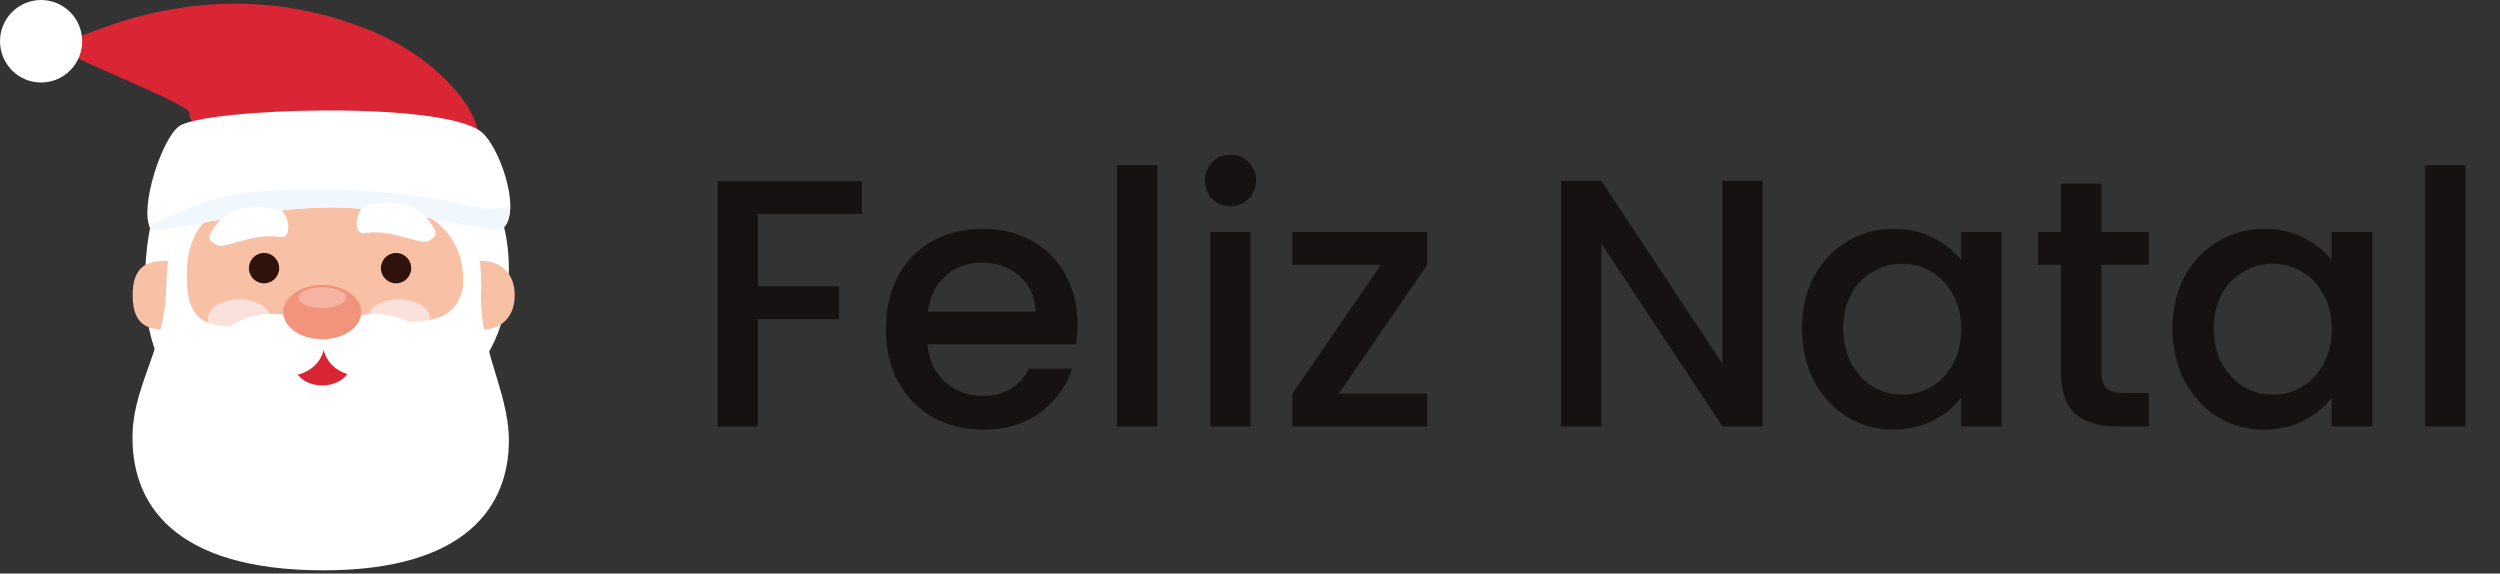 <svg width="170" height="39" viewBox="0 0 170 39" fill="none" xmlns="http://www.w3.org/2000/svg">
<rect x="0" y="0" width="170" height="39" fill="#333333" stroke="none"/>
<path d="M58.616 12.32V14.552H51.536V19.472H57.056V21.704H51.536V29H48.8V12.32H58.616ZM73.272 22.064C73.272 22.56 73.24 23.008 73.176 23.408H63.072C63.152 24.464 63.544 25.312 64.248 25.952C64.952 26.592 65.816 26.912 66.84 26.912C68.312 26.912 69.352 26.296 69.96 25.064H72.912C72.512 26.28 71.784 27.28 70.728 28.064C69.688 28.832 68.392 29.216 66.84 29.216C65.576 29.216 64.44 28.936 63.432 28.376C62.44 27.8 61.656 27 61.08 25.976C60.52 24.936 60.24 23.736 60.24 22.376C60.24 21.016 60.512 19.824 61.056 18.8C61.616 17.76 62.392 16.96 63.384 16.4C64.392 15.84 65.544 15.56 66.84 15.56C68.088 15.56 69.2 15.832 70.176 16.376C71.152 16.92 71.912 17.688 72.456 18.68C73 19.656 73.272 20.784 73.272 22.064ZM70.416 21.2C70.4 20.192 70.04 19.384 69.336 18.776C68.632 18.168 67.76 17.864 66.72 17.864C65.776 17.864 64.968 18.168 64.296 18.776C63.624 19.368 63.224 20.176 63.096 21.2H70.416ZM78.7 11.24V29H75.964V11.24H78.7ZM83.684 14.024C83.188 14.024 82.772 13.856 82.436 13.52C82.1 13.184 81.932 12.768 81.932 12.272C81.932 11.776 82.1 11.36 82.436 11.024C82.772 10.688 83.188 10.52 83.684 10.52C84.164 10.52 84.572 10.688 84.908 11.024C85.244 11.36 85.412 11.776 85.412 12.272C85.412 12.768 85.244 13.184 84.908 13.52C84.572 13.856 84.164 14.024 83.684 14.024ZM85.028 15.776V29H82.292V15.776H85.028ZM91.044 26.768H97.044V29H87.876V26.768L93.9 18.008H87.876V15.776H97.044V18.008L91.044 26.768ZM119.856 29H117.12L108.888 16.544V29H106.152V12.296H108.888L117.12 24.728V12.296H119.856V29ZM122.536 22.328C122.536 21 122.808 19.824 123.352 18.8C123.912 17.776 124.664 16.984 125.608 16.424C126.568 15.848 127.624 15.56 128.776 15.56C129.816 15.56 130.72 15.768 131.488 16.184C132.272 16.584 132.896 17.088 133.36 17.696V15.776H136.12V29H133.36V27.032C132.896 27.656 132.264 28.176 131.464 28.592C130.664 29.008 129.752 29.216 128.728 29.216C127.592 29.216 126.552 28.928 125.608 28.352C124.664 27.76 123.912 26.944 123.352 25.904C122.808 24.848 122.536 23.656 122.536 22.328ZM133.36 22.376C133.36 21.464 133.168 20.672 132.784 20C132.416 19.328 131.928 18.816 131.32 18.464C130.712 18.112 130.056 17.936 129.352 17.936C128.648 17.936 127.992 18.112 127.384 18.464C126.776 18.8 126.28 19.304 125.896 19.976C125.528 20.632 125.344 21.416 125.344 22.328C125.344 23.24 125.528 24.04 125.896 24.728C126.28 25.416 126.776 25.944 127.384 26.312C128.008 26.664 128.664 26.84 129.352 26.84C130.056 26.84 130.712 26.664 131.32 26.312C131.928 25.96 132.416 25.448 132.784 24.776C133.168 24.088 133.36 23.288 133.36 22.376ZM142.906 18.008V25.328C142.906 25.824 143.018 26.184 143.242 26.408C143.482 26.616 143.882 26.72 144.442 26.72H146.122V29H143.962C142.73 29 141.786 28.712 141.13 28.136C140.474 27.56 140.146 26.624 140.146 25.328V18.008H138.586V15.776H140.146V12.488H142.906V15.776H146.122V18.008H142.906ZM147.732 22.328C147.732 21 148.004 19.824 148.548 18.8C149.108 17.776 149.86 16.984 150.804 16.424C151.764 15.848 152.82 15.56 153.972 15.56C155.012 15.56 155.916 15.768 156.684 16.184C157.468 16.584 158.092 17.088 158.556 17.696V15.776H161.316V29H158.556V27.032C158.092 27.656 157.46 28.176 156.66 28.592C155.86 29.008 154.948 29.216 153.924 29.216C152.788 29.216 151.748 28.928 150.804 28.352C149.86 27.76 149.108 26.944 148.548 25.904C148.004 24.848 147.732 23.656 147.732 22.328ZM158.556 22.376C158.556 21.464 158.364 20.672 157.98 20C157.612 19.328 157.124 18.816 156.516 18.464C155.908 18.112 155.252 17.936 154.548 17.936C153.844 17.936 153.188 18.112 152.58 18.464C151.972 18.8 151.476 19.304 151.092 19.976C150.724 20.632 150.54 21.416 150.54 22.328C150.54 23.24 150.724 24.04 151.092 24.728C151.476 25.416 151.972 25.944 152.58 26.312C153.204 26.664 153.86 26.84 154.548 26.84C155.252 26.84 155.908 26.664 156.516 26.312C157.124 25.96 157.612 25.448 157.98 24.776C158.364 24.088 158.556 23.288 158.556 22.376ZM167.645 11.24V29H164.909V11.24H167.645Z" fill="#161212"/>
<g clip-path="url(#clip0_1_2)">
<path d="M12.874 7.665C12.705 9.528 19.525 10.153 22.598 10.436C25.671 10.718 32.352 11.331 32.522 9.468C32.691 7.605 29.839 3.953 25.084 2.033C14.53 -2.227 5.917 2.392 3.935 3.09C3.16 3.365 12.932 7.043 12.874 7.665Z" fill="#DA2535"/>
<path d="M0.012 2.551C-0.128 4.093 1.004 5.459 2.541 5.599C4.079 5.739 5.438 4.603 5.577 3.062C5.717 1.518 4.586 0.154 3.05 0.012C1.512 -0.128 0.153 1.007 0.012 2.551Z" fill="white"/>
<path d="M9.875 18.341C9.412 27.84 15.41 29.33 22.24 29.33C29.069 29.33 34.605 25.745 34.605 18.341C34.605 10.937 29.055 8.003 22.228 8.003C15.396 8.003 10.323 9.146 9.875 18.341Z" fill="white"/>
<path d="M11.299 19.535C10.897 29.034 16.096 30.524 22.01 30.524C27.927 30.524 32.721 26.94 32.721 19.535C32.721 12.134 27.927 8.549 22.01 8.549C16.094 8.549 11.687 10.34 11.299 19.535Z" fill="#F8C1A5"/>
<path d="M14.145 21.653C14.145 22.371 15.095 22.952 16.265 22.952C17.436 22.952 18.386 22.371 18.386 21.653C18.386 20.934 17.436 20.354 16.265 20.354C15.095 20.354 14.145 20.934 14.145 21.653Z" fill="#FBE1DB"/>
<path d="M25.006 21.653C25.006 22.371 25.956 22.952 27.127 22.952C28.298 22.952 29.248 22.371 29.248 21.653C29.248 20.934 28.298 20.354 27.127 20.354C25.956 20.354 25.006 20.934 25.006 21.653Z" fill="#FBE1DB"/>
<path d="M9.02 20.081C9.02 22.103 10.04 22.42 11.299 22.42C12.558 22.42 13.578 21.657 13.578 20.081C13.578 18.507 12.558 17.744 11.299 17.744C10.04 17.744 9.02 18.059 9.02 20.081Z" fill="#F8C1A5"/>
<path d="M30.442 20.081C30.442 22.103 31.462 22.42 32.721 22.42C33.98 22.42 35 21.657 35 20.081C35 18.507 33.98 17.744 32.721 17.744C31.462 17.744 30.442 18.059 30.442 20.081Z" fill="#F8C1A5"/>
<path d="M15.949 22.18C17.468 21.741 19.536 21.674 21.615 21.655V25.412C21.137 25.349 20.793 25.309 20.407 25.431C17.659 26.298 16.779 25.365 15.287 25.263C14.59 25.214 13.271 25.442 13.271 25.442C13.271 25.442 13.578 22.865 15.949 22.18Z" fill="#F0F8FD"/>
<path d="M28.231 22.18C26.711 21.742 24.644 21.674 22.565 21.655V25.412C23.044 25.349 23.387 25.309 23.773 25.431C26.521 26.298 27.401 25.366 28.893 25.263C29.59 25.214 30.909 25.442 30.909 25.442C30.909 25.442 30.6 22.866 28.231 22.18Z" fill="#F0F8FD"/>
<path d="M22.011 13.146C16.668 13.146 12.252 13.689 12.735 19.535H11.299C11.687 9.883 16.096 8.003 22.011 8.003C27.927 8.003 32.722 11.765 32.722 19.535H31.479C31.846 14.274 26.347 13.146 22.011 13.146Z" fill="white"/>
<path d="M32.721 19.535C32.486 23.607 34.579 26.503 34.603 29.899C34.633 34.365 31.755 38.782 22.01 38.782C11.733 38.782 8.818 34.173 9.02 29.328C9.155 26.084 11.29 23.346 11.299 19.535C11.299 19.535 12.62 17.665 12.734 19.535C12.992 23.775 17.327 21.653 21.912 21.653C26.832 21.653 30.819 22.952 31.478 19.535C31.683 18.481 32.721 19.535 32.721 19.535Z" fill="white"/>
<path d="M19.945 24.661C19.945 25.517 20.825 26.21 21.912 26.21C23 26.21 23.88 25.517 23.88 24.661C23.88 23.805 23 23.113 21.912 23.113C20.825 23.113 19.945 23.808 19.945 24.661Z" fill="#DA2535"/>
<path d="M13.629 24.887C13.629 24.887 14.677 24.419 16.112 24.81C17.367 25.151 18.907 25.876 20.303 25.466C22.398 24.85 22.087 22.823 22.087 22.823C22.087 22.823 20.767 21.336 18.517 21.343C14.746 21.352 13.629 24.887 13.629 24.887Z" fill="white"/>
<path d="M30.389 24.887C30.389 24.887 29.341 24.419 27.906 24.81C26.651 25.151 25.111 25.876 23.715 25.466C21.62 24.85 21.929 22.823 21.929 22.823C21.929 22.823 23.248 21.336 25.499 21.343C29.274 21.352 30.389 24.887 30.389 24.887Z" fill="white"/>
<path d="M19.26 21.224C19.26 22.243 20.447 23.068 21.913 23.068C23.378 23.068 24.565 22.243 24.565 21.224C24.565 20.204 23.378 19.379 21.913 19.379C20.447 19.379 19.26 20.207 19.26 21.224Z" fill="#F2937B"/>
<path d="M10.233 15.55C10.535 16.096 16.523 14.214 22.01 14.111C27.831 14.001 33.683 16.145 34.285 15.45C35.453 14.097 33.892 9.874 32.721 8.96C30.006 6.837 14.145 7.355 12.228 8.551C11.062 9.277 9.436 14.111 10.233 15.55Z" fill="white"/>
<path d="M10.439 15.2C11.566 14.752 12.653 14.165 13.805 13.784C15.285 13.295 16.811 13.066 18.363 12.961C21.687 12.737 25.067 12.875 28.366 13.346C29.91 13.568 31.432 13.892 32.968 14.158C33.537 14.256 34.15 14.207 34.696 14.008C34.693 14.601 34.573 15.114 34.282 15.447C33.681 16.145 27.829 13.999 22.008 14.109C16.521 14.214 10.532 16.093 10.23 15.547C10.193 15.477 10.161 15.398 10.133 15.314C10.237 15.279 10.34 15.242 10.439 15.2Z" fill="#F0F8FD"/>
<path opacity="0.3" d="M20.295 20.244C20.295 20.636 21.02 20.951 21.912 20.951C22.804 20.951 23.529 20.634 23.529 20.244C23.529 19.853 22.806 19.535 21.912 19.535C21.02 19.535 20.295 19.853 20.295 20.244Z" fill="white"/>
<path d="M16.925 18.234C16.925 18.803 17.385 19.267 17.954 19.267C18.521 19.267 18.983 18.805 18.983 18.234C18.983 17.665 18.523 17.201 17.954 17.201C17.388 17.201 16.925 17.663 16.925 18.234Z" fill="#2F120C"/>
<path d="M25.903 18.234C25.903 18.803 26.363 19.267 26.933 19.267C27.502 19.267 27.962 18.805 27.962 18.234C27.962 17.665 27.502 17.201 26.933 17.201C26.366 17.201 25.903 17.663 25.903 18.234Z" fill="#2F120C"/>
<path d="M14.725 16.655C15.269 16.968 17.073 15.837 19.039 16.11C19.986 16.24 19.589 14.456 19.039 14.279C17.364 13.733 15.58 14.118 14.709 15.261C13.991 16.201 14.181 16.343 14.725 16.655Z" fill="white"/>
<path d="M29.134 16.392C28.591 16.704 26.786 15.573 24.821 15.846C23.873 15.976 24.272 14.193 24.821 14.015C26.495 13.47 28.28 13.854 29.151 14.997C29.871 15.937 29.678 16.079 29.134 16.392Z" fill="white"/>
</g>
<defs>
<clipPath id="clip0_1_2">
<rect width="35" height="38.784" fill="white"/>
</clipPath>
</defs>
</svg>
